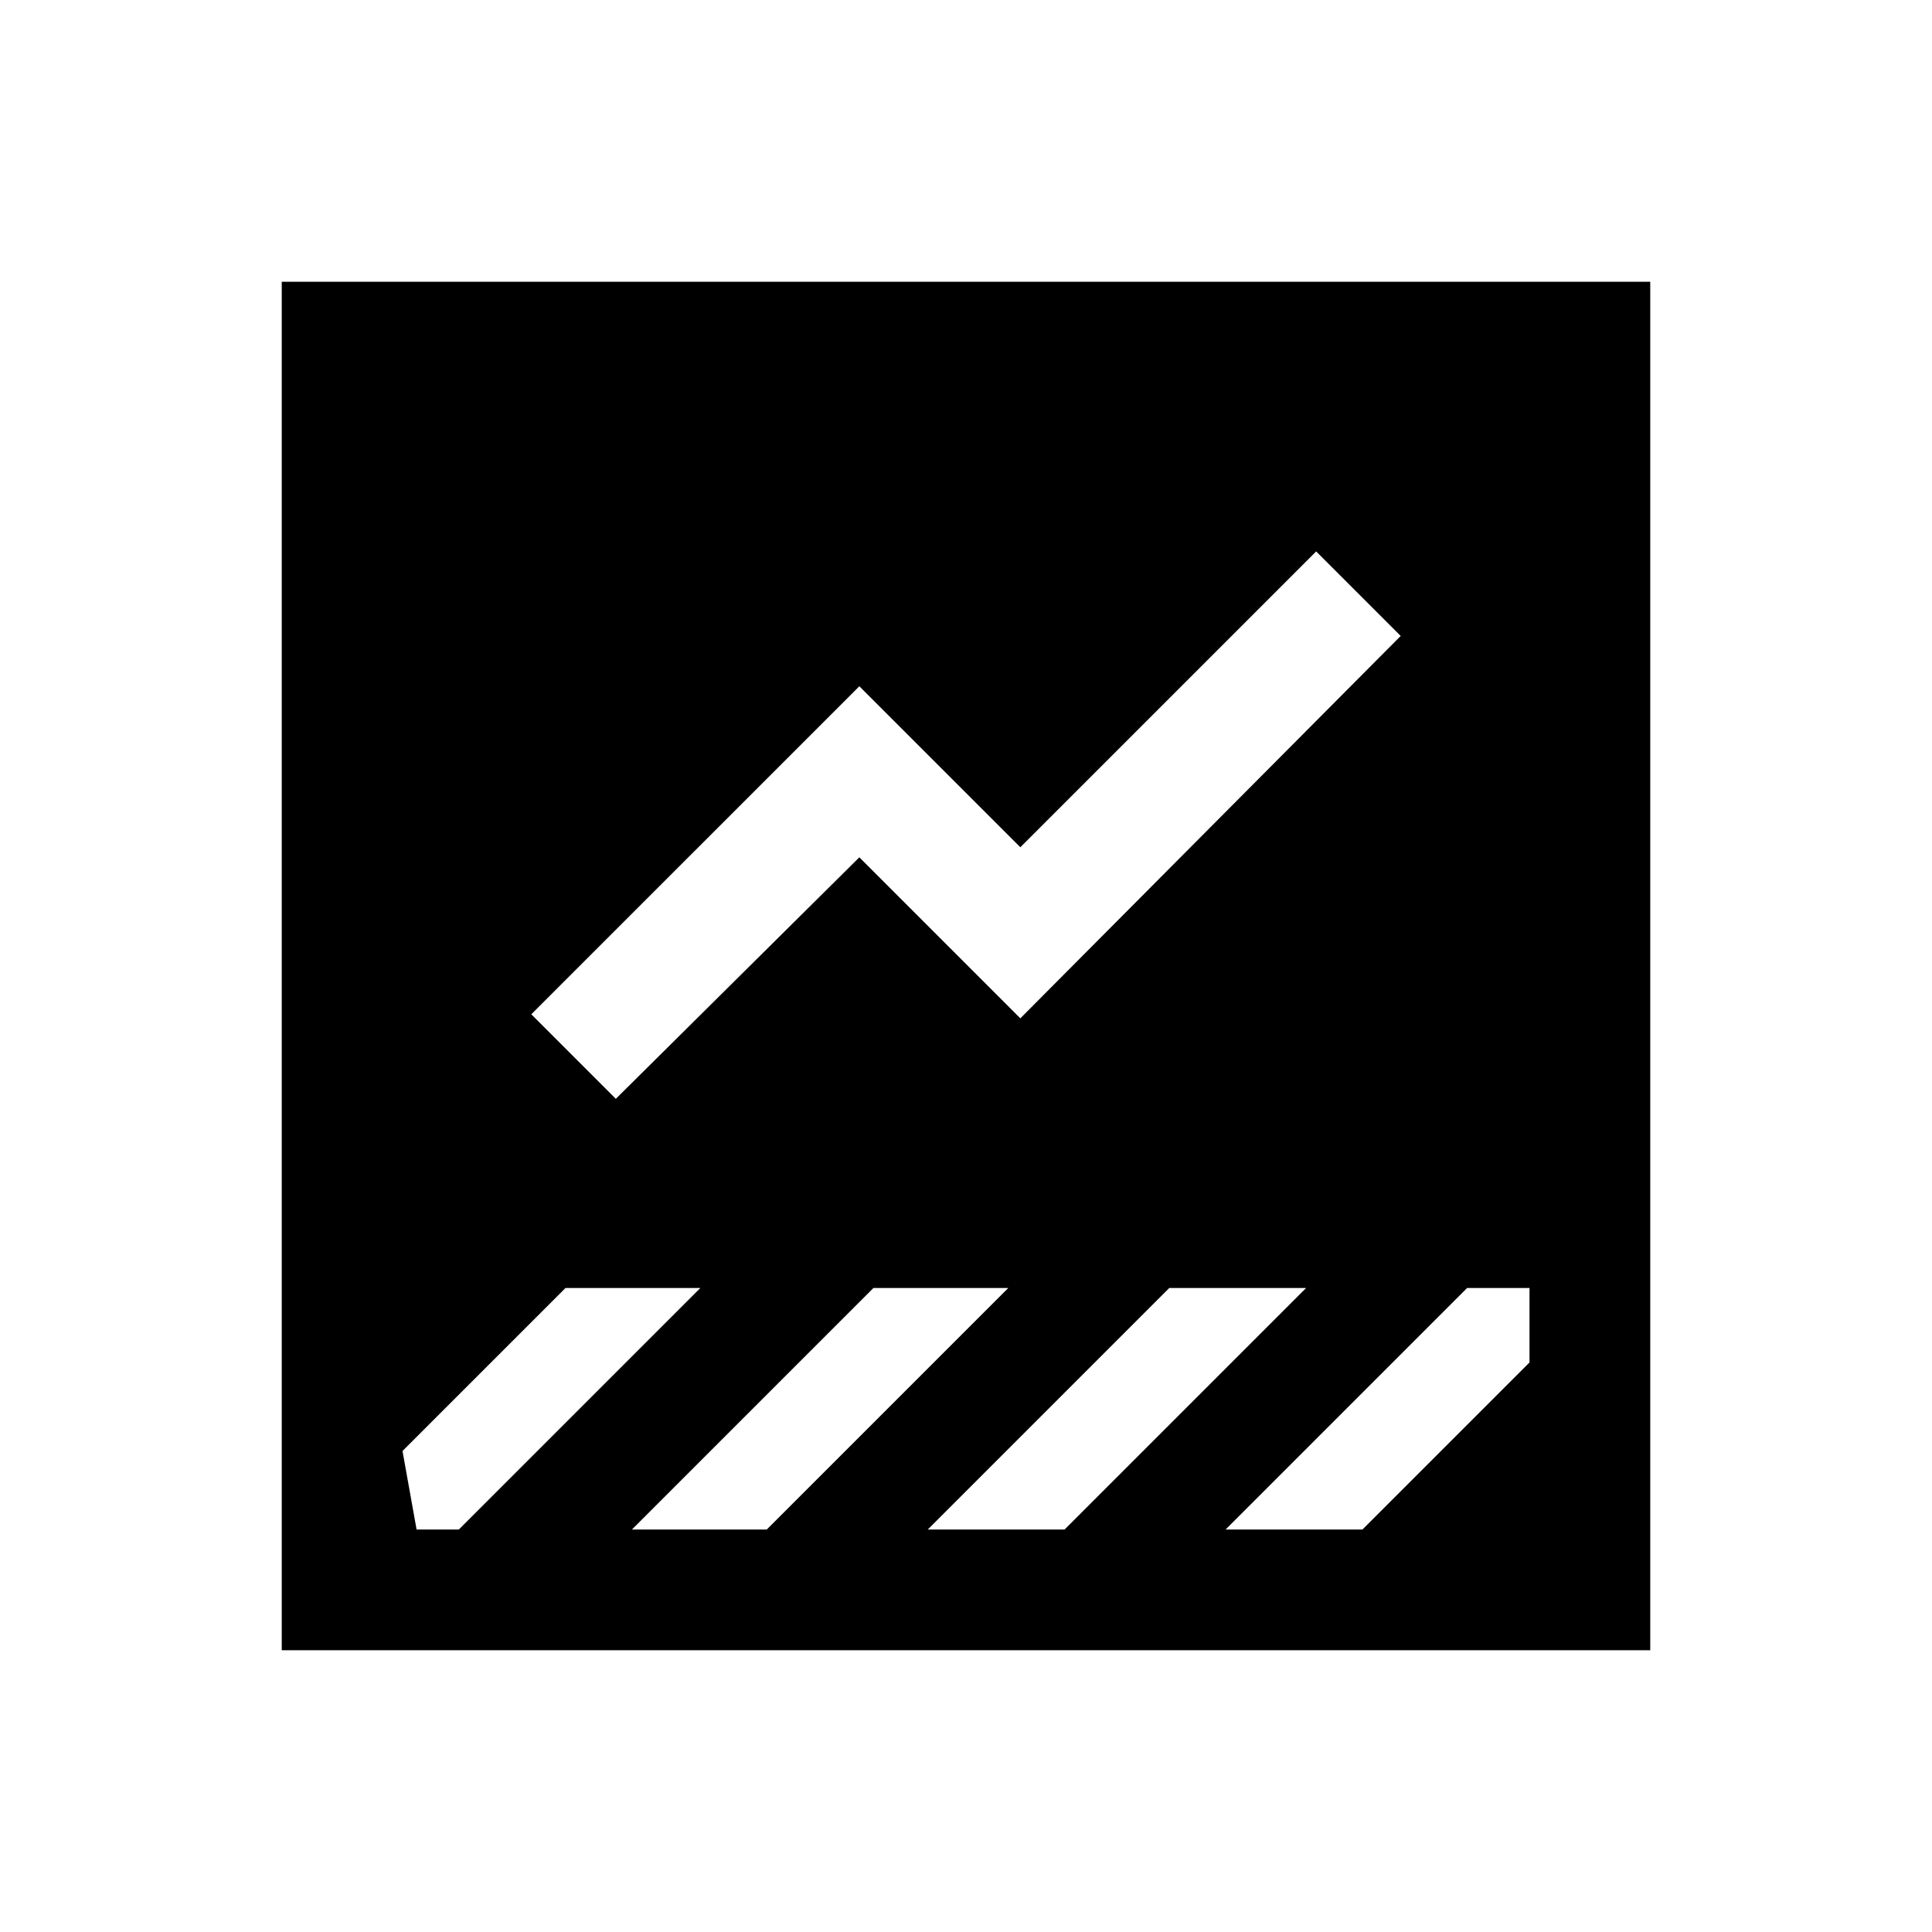 <svg xmlns="http://www.w3.org/2000/svg" height="24" width="24"><path d="M3.5 20.5v-17h17v17ZM15.225 19h1.7L19 16.925V16h-.775ZM7.65 13.65l3.025-3 2 2L17.4 7.9l-1.05-1.05-3.675 3.675-2-2L6.6 12.6ZM5.175 19H5.7l3-3H7.025L5 18.025Zm8.05 0 3-3h-1.7l-3 3Zm-3.7 0 3-3H10.85l-3 3Z"/></svg>